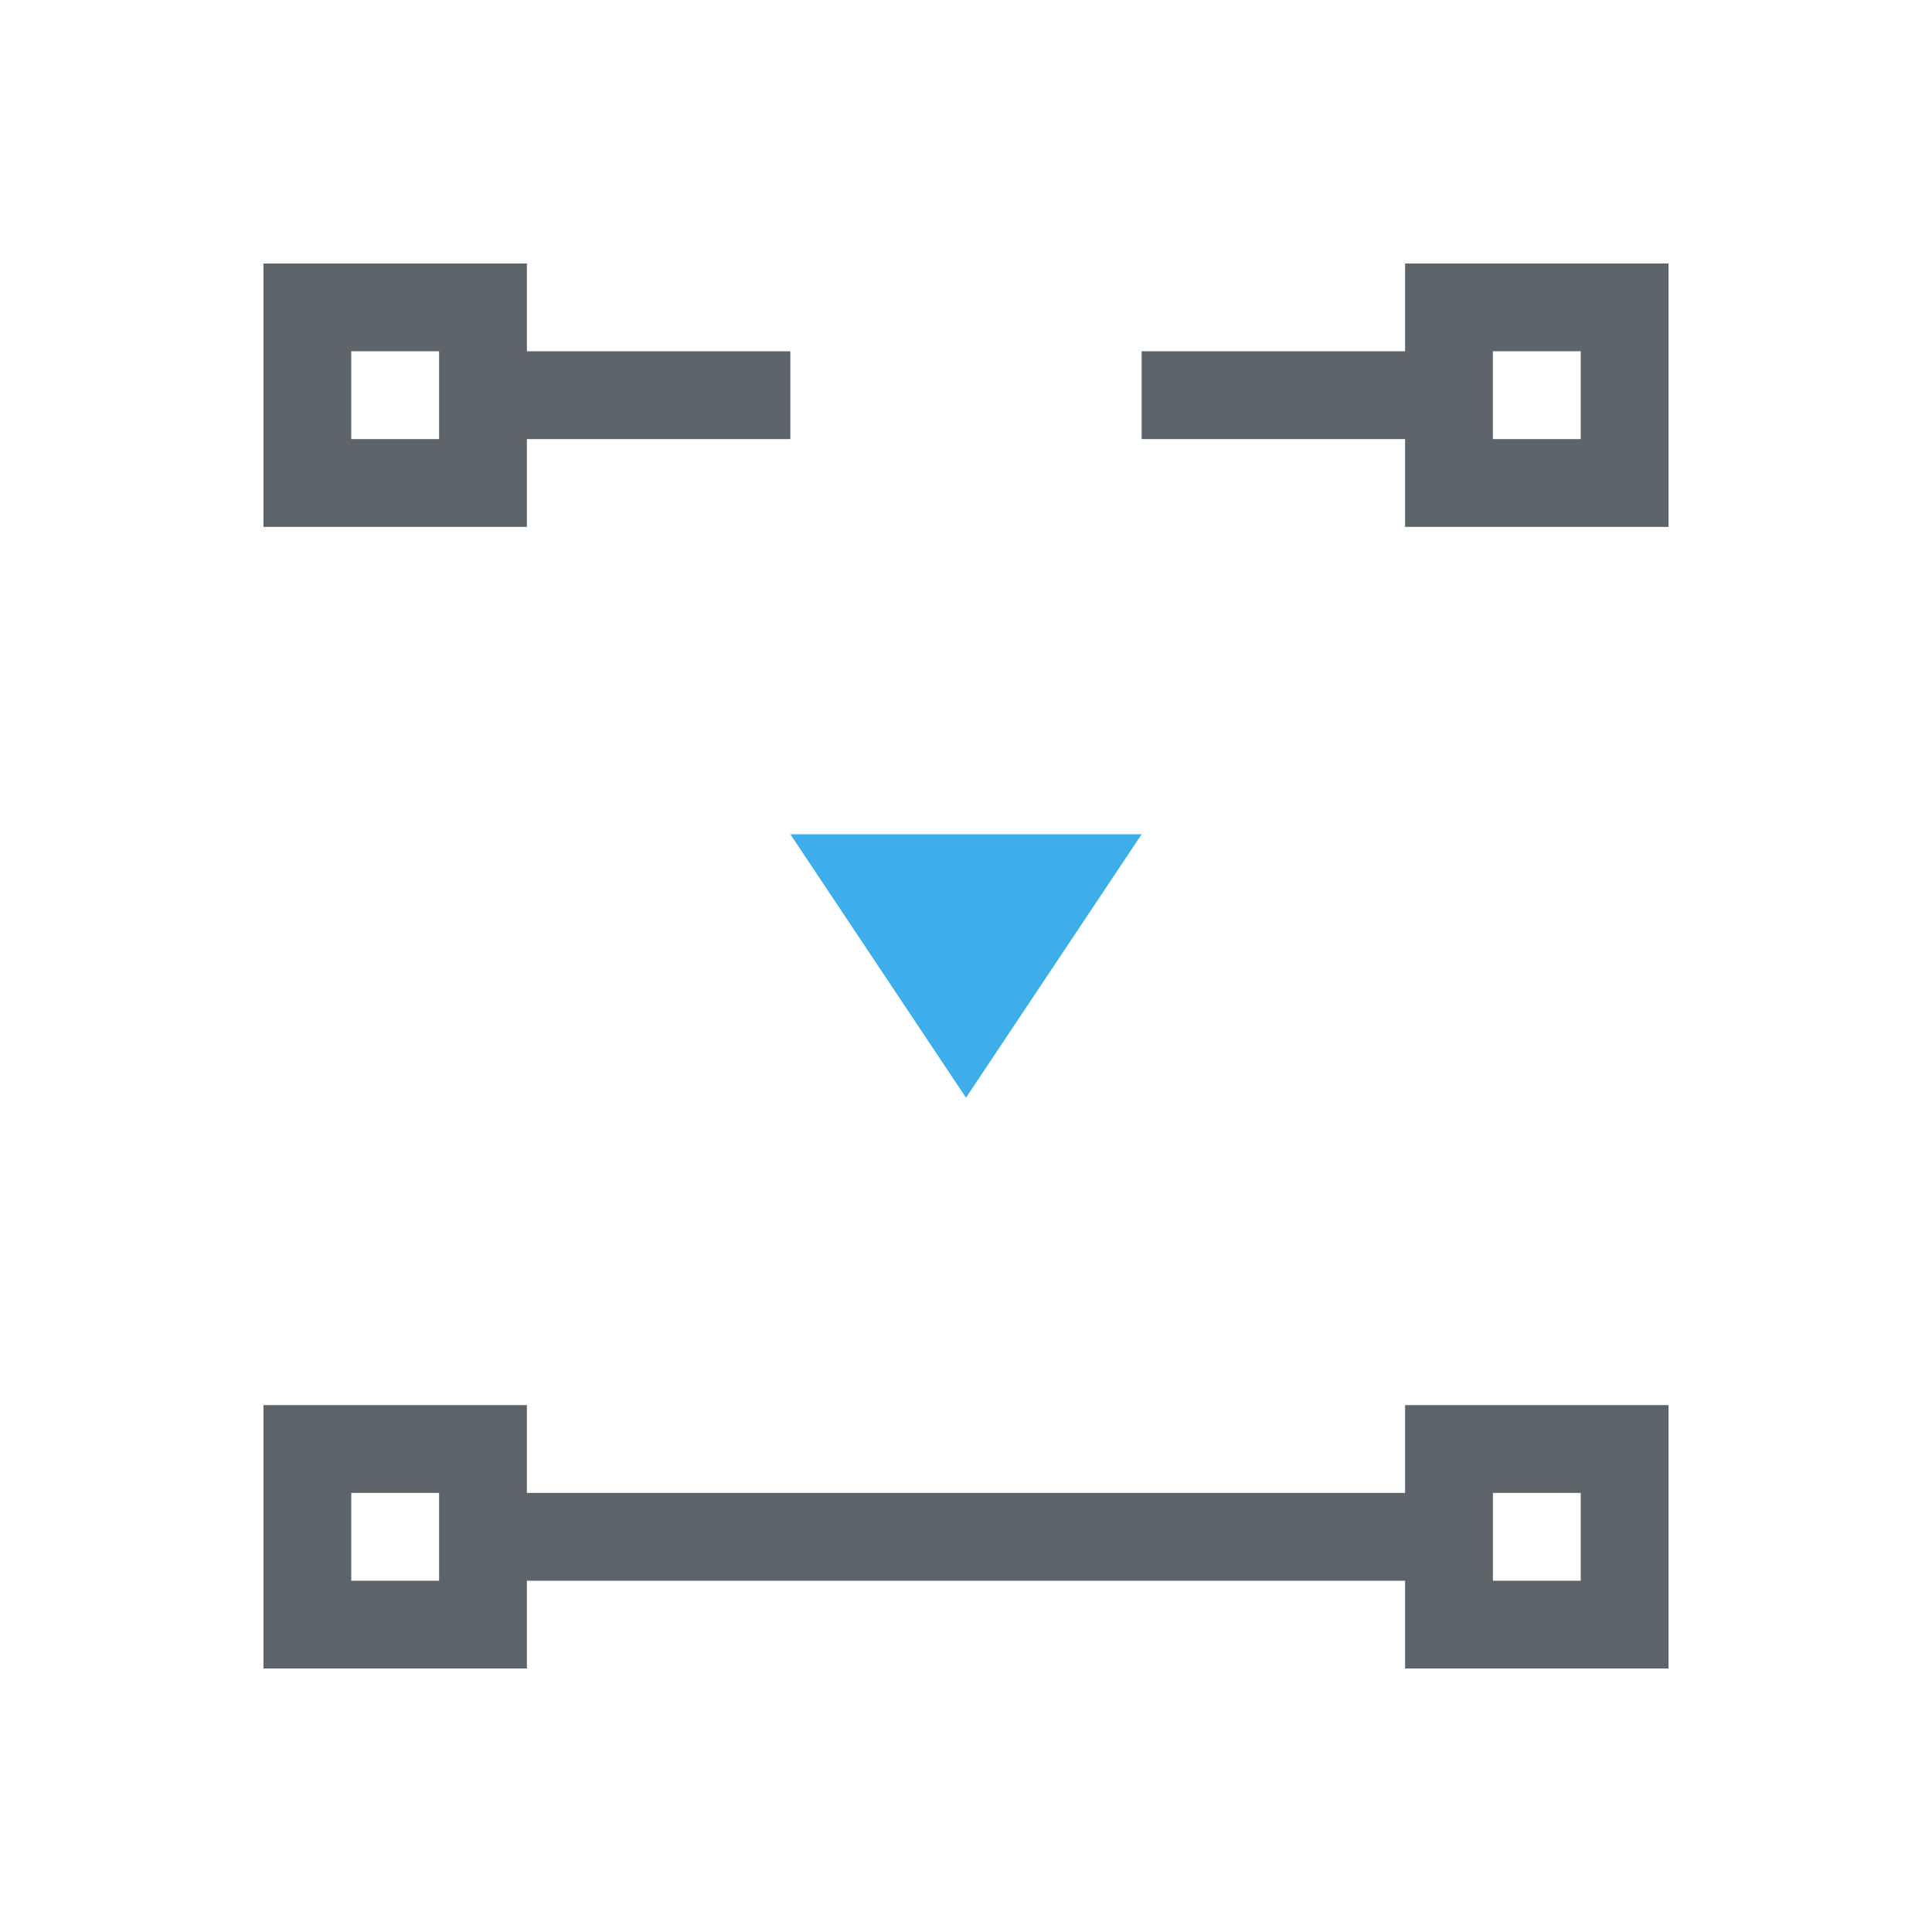 <svg xmlns="http://www.w3.org/2000/svg" viewBox="0 0 22 22"><path d="M3 3v3h3V5h3V4H6V3H3zm13 0v1h-3v1h3v1h3V3h-3zM4 4h1v1H4V4zm13 0h1v1h-1V4zM3 16v3h3v-1h10v1h3v-3h-3v1H6v-1H3zm1 1h1v1H4v-1zm13 0h1v1h-1v-1z" fill="currentColor" color="#5d656b"/><path d="M9 9.5l2 3 2-3H9z" fill="currentColor" color="#3daee9"/></svg>